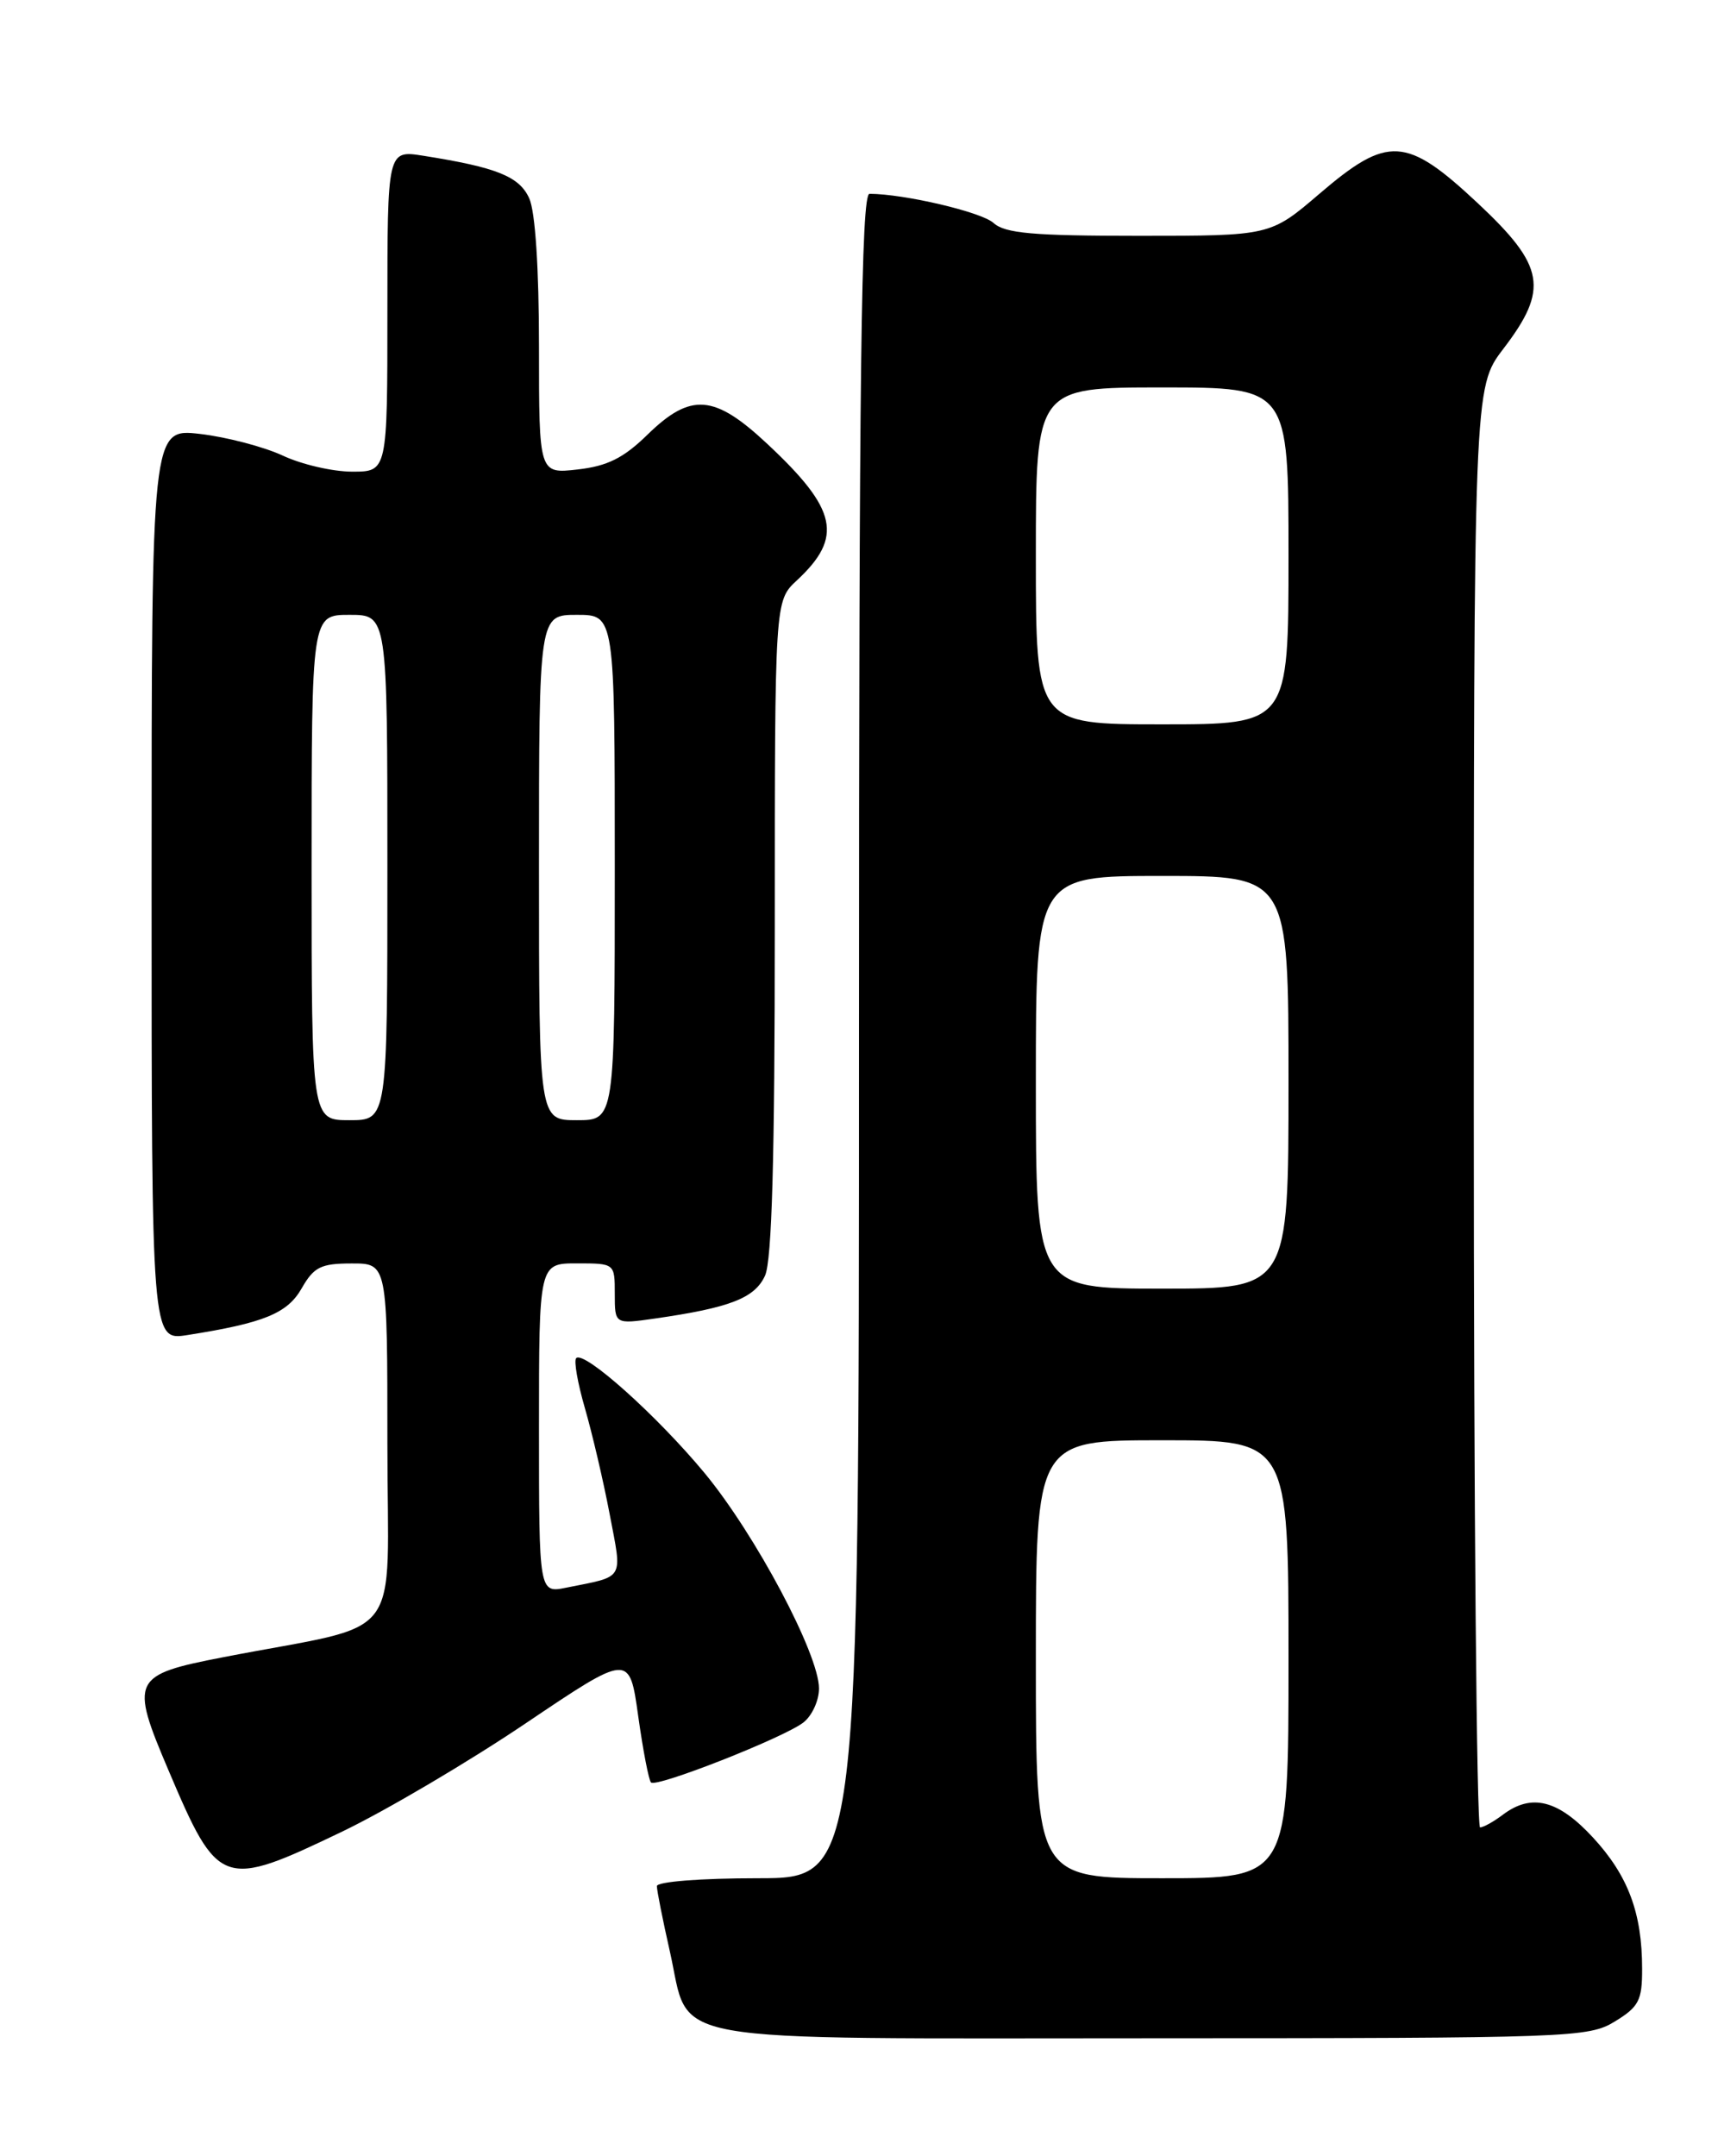 <?xml version="1.0" encoding="UTF-8" standalone="no"?>
<!DOCTYPE svg PUBLIC "-//W3C//DTD SVG 1.1//EN" "http://www.w3.org/Graphics/SVG/1.1/DTD/svg11.dtd" >
<svg xmlns="http://www.w3.org/2000/svg" xmlns:xlink="http://www.w3.org/1999/xlink" version="1.1" viewBox="0 0 204 256">
 <g >
 <path fill="currentColor"
d=" M 191.75 240.01 C 194.60 238.27 195.00 237.51 194.99 233.76 C 194.99 227.12 193.33 222.69 189.15 218.16 C 185.02 213.69 181.85 212.89 178.44 215.47 C 177.37 216.28 176.16 216.95 175.75 216.97 C 175.34 216.99 175.00 178.53 175.00 131.51 C 175.00 46.02 175.00 46.02 178.50 41.43 C 183.94 34.31 183.46 31.60 175.46 24.11 C 166.97 16.17 164.80 16.05 156.67 23.01 C 150.84 28.00 150.84 28.00 135.25 28.00 C 122.66 28.00 119.33 27.71 117.97 26.47 C 116.54 25.17 107.40 23.03 103.25 23.01 C 102.26 23.00 102.00 43.66 102.00 123.00 C 102.00 223.00 102.00 223.00 90.00 223.00 C 83.20 223.00 78.00 223.41 78.00 223.94 C 78.00 224.45 78.69 227.94 79.54 231.69 C 82.07 242.87 77.24 242.00 136.86 242.00 C 186.58 241.99 188.62 241.92 191.75 240.01 Z  M 40.64 217.46 C 45.84 214.96 55.64 209.18 62.42 204.61 C 74.74 196.31 74.74 196.31 75.78 203.73 C 76.35 207.81 77.04 211.37 77.30 211.63 C 77.93 212.27 92.98 206.35 95.37 204.53 C 96.41 203.74 97.25 201.92 97.25 200.47 C 97.25 196.40 89.71 182.21 83.67 174.90 C 78.01 168.07 69.35 160.32 68.42 161.25 C 68.12 161.54 68.59 164.21 69.45 167.18 C 70.31 170.15 71.64 175.81 72.39 179.76 C 73.90 187.71 74.27 187.09 67.25 188.50 C 64.00 189.16 64.00 189.16 64.00 169.58 C 64.00 150.00 64.00 150.00 68.50 150.00 C 73.00 150.00 73.00 150.00 73.00 153.61 C 73.00 157.23 73.00 157.23 77.75 156.55 C 86.67 155.27 89.62 154.13 90.84 151.46 C 91.66 149.66 92.00 137.47 92.00 110.13 C 92.00 71.35 92.00 71.35 94.61 68.92 C 100.15 63.77 99.45 60.50 91.13 52.72 C 84.81 46.80 82.03 46.59 76.88 51.61 C 74.04 54.39 72.12 55.34 68.59 55.74 C 64.00 56.26 64.00 56.26 64.00 41.18 C 64.00 31.84 63.56 25.12 62.84 23.54 C 61.65 20.94 58.98 19.87 50.25 18.49 C 46.00 17.82 46.00 17.82 46.00 36.91 C 46.00 56.00 46.00 56.00 41.82 56.00 C 39.51 56.00 35.80 55.14 33.57 54.09 C 31.33 53.05 26.91 51.89 23.75 51.52 C 18.00 50.86 18.00 50.86 18.00 105.02 C 18.00 159.18 18.00 159.18 22.25 158.51 C 31.35 157.08 34.13 155.94 35.83 152.95 C 37.27 150.43 38.10 150.01 41.75 150.01 C 46.00 150.00 46.00 150.00 46.00 171.43 C 46.00 195.65 48.42 192.51 26.50 196.76 C 15.67 198.86 15.41 199.38 20.00 210.17 C 25.93 224.13 26.40 224.29 40.64 217.46 Z  M 123.00 197.00 C 123.00 171.00 123.00 171.00 138.00 171.00 C 153.00 171.00 153.00 171.00 153.00 197.00 C 153.00 223.00 153.00 223.00 138.00 223.00 C 123.00 223.00 123.00 223.00 123.00 197.00 Z  M 123.00 128.50 C 123.00 104.00 123.00 104.00 138.00 104.00 C 153.00 104.00 153.00 104.00 153.00 128.50 C 153.00 153.00 153.00 153.00 138.00 153.00 C 123.00 153.00 123.00 153.00 123.00 128.50 Z  M 123.00 66.00 C 123.00 46.00 123.00 46.00 138.00 46.00 C 153.00 46.00 153.00 46.00 153.00 66.00 C 153.00 86.00 153.00 86.00 138.00 86.00 C 123.00 86.00 123.00 86.00 123.00 66.00 Z  M 37.00 103.00 C 37.00 73.00 37.00 73.00 41.50 73.00 C 46.00 73.00 46.00 73.00 46.00 103.00 C 46.00 133.00 46.00 133.00 41.50 133.00 C 37.00 133.00 37.00 133.00 37.00 103.00 Z  M 64.00 103.00 C 64.00 73.00 64.00 73.00 68.50 73.00 C 73.00 73.00 73.00 73.00 73.00 103.00 C 73.00 133.00 73.00 133.00 68.50 133.00 C 64.00 133.00 64.00 133.00 64.00 103.00 Z "/>
</g>
</svg>